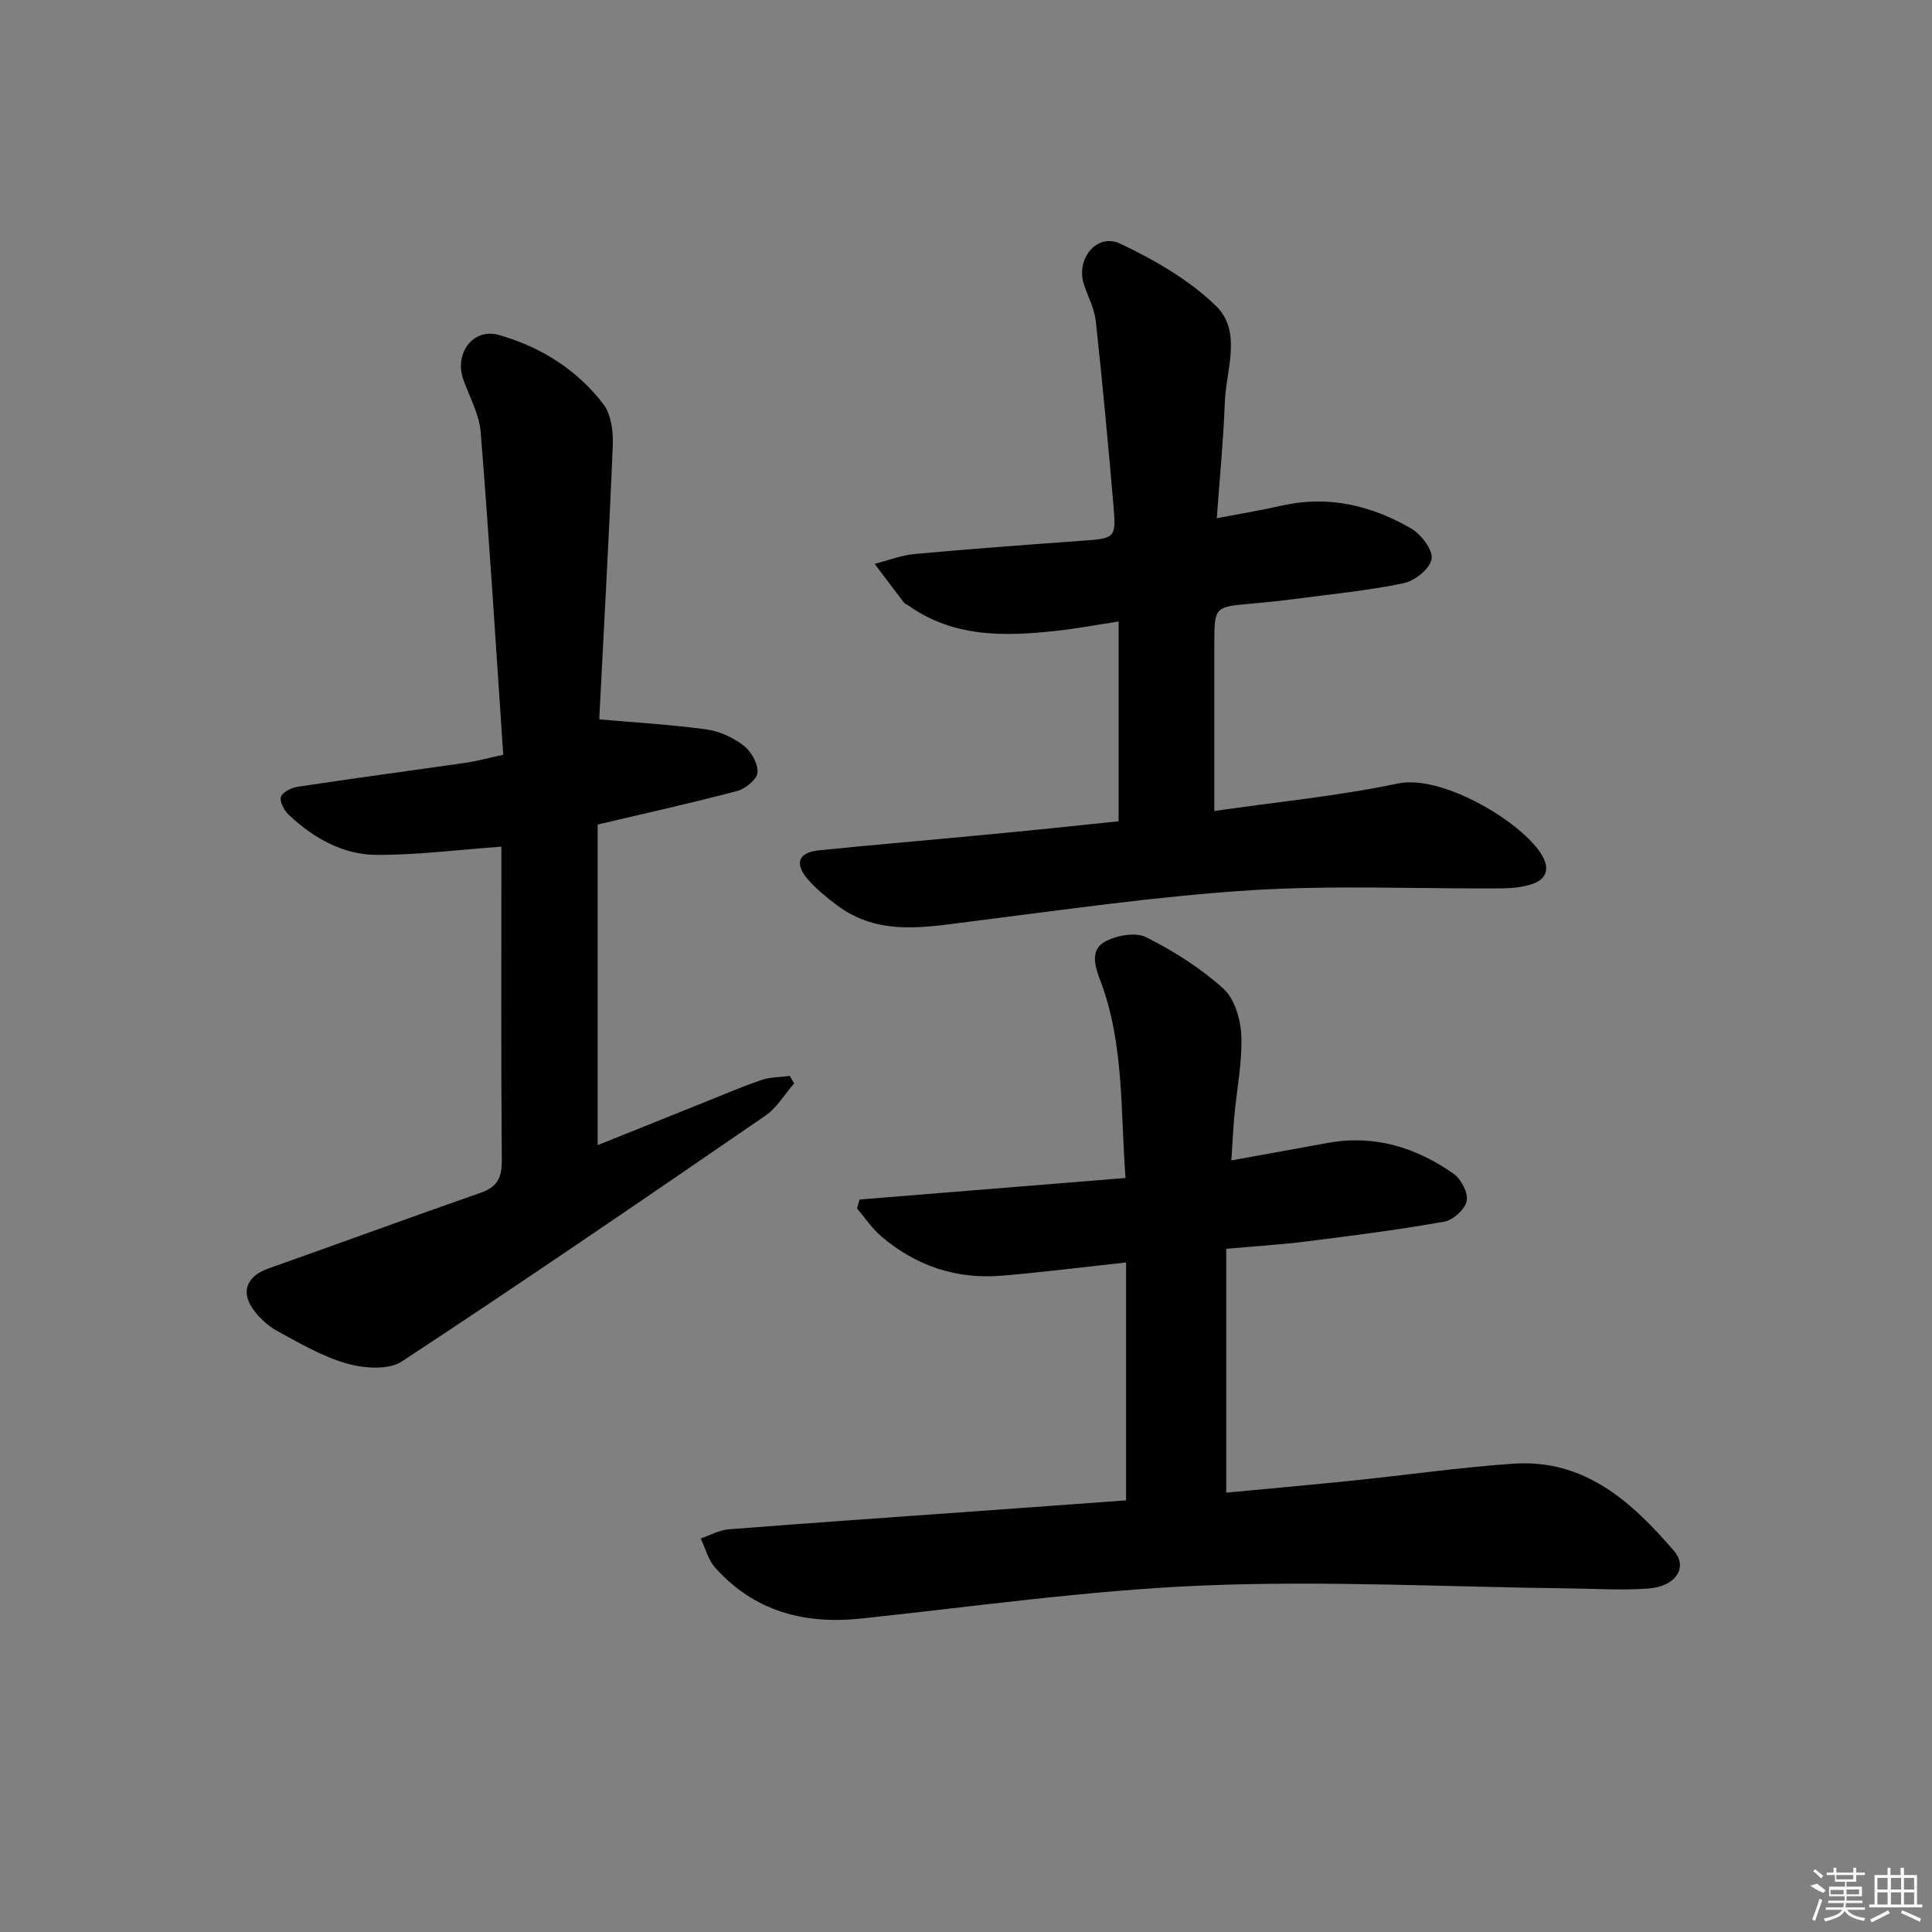<svg enable-background="new 0 0 400 400" viewBox="0 0 400 400" xmlns="http://www.w3.org/2000/svg"><rect x="0" y="0" width="400" height="400" fill="#808080" stroke="none"/><path d="m233.14 310.63c0-16.62 0-32.84 0-49.25-9.05.98-17.4 2.04-25.77 2.74-9.39.79-17.76-2.05-24.92-8.15-1.92-1.63-3.35-3.83-5.01-5.77.17-.62.35-1.24.52-1.85 18.18-1.47 36.36-2.95 55.07-4.46-1.07-14.1-.28-27.78-5.19-40.78-1.12-2.97-2.22-6.36.85-8.1 2.38-1.34 6.38-2.08 8.61-.97 5.72 2.87 11.31 6.42 16.04 10.7 2.32 2.1 3.53 6.39 3.66 9.75.21 5.42-.92 10.9-1.42 16.36-.27 2.93-.41 5.87-.64 9.4 7.16-1.3 13.65-2.49 20.14-3.65 9.56-1.7 18.13.99 25.86 6.4 1.57 1.1 3.07 3.97 2.73 5.64-.35 1.73-2.81 3.97-4.65 4.29-9.47 1.68-19.02 2.9-28.57 4.1-5.24.66-10.53.98-16.57 1.52v50.49c8.55-.81 17.42-1.6 26.27-2.51 11.07-1.14 22.1-2.73 33.19-3.49 14.71-1.01 24.52 7.91 33.25 18.07 2.92 3.4.37 7.32-5.18 7.76-5.45.43-10.98.05-16.47-.01-25.26-.29-50.56-1.63-75.77-.6-23.68.97-47.26 4.34-70.87 6.84-11.83 1.26-22.14-1.5-30.23-10.53-1.45-1.61-2.02-4.01-3-6.04 1.93-.66 3.83-1.75 5.8-1.9 17.06-1.34 34.13-2.51 51.2-3.74 10.41-.74 20.81-1.51 31.07-2.26z"/><path d="m104.19 156.26c-1.52-22.44-2.89-44.64-4.67-66.8-.29-3.69-2.3-7.25-3.58-10.84-1.94-5.43 1.97-10.81 7.39-9.26 8.58 2.44 16.12 7.16 21.59 14.31 1.62 2.12 2.06 5.65 1.95 8.49-.76 18.77-1.83 37.52-2.78 56.29-.02.48.14.97.06.49 7.59.67 14.89 1.09 22.11 2.08 2.7.37 5.53 1.68 7.7 3.34 1.56 1.19 2.99 3.73 2.88 5.57-.08 1.4-2.49 3.38-4.2 3.83-9.46 2.51-19.02 4.62-28.9 6.95v66.38c7.55-3.03 14.69-5.91 21.84-8.77 4.01-1.6 7.97-3.32 12.05-4.71 1.85-.63 3.92-.59 5.89-.85.3.52.59 1.04.89 1.56-1.98 2.26-3.59 5.06-5.99 6.7-24.96 17.13-49.93 34.24-75.23 50.86-2.76 1.81-7.83 1.43-11.37.43-5.05-1.43-9.76-4.2-14.42-6.74-1.97-1.08-3.81-2.8-5.1-4.66-2.52-3.62-1.02-6.77 3.22-8.27 14.71-5.19 29.35-10.58 44.07-15.72 3.43-1.2 4.33-3.17 4.3-6.66-.16-20.16-.08-40.33-.08-60.5 0-1.62 0-3.24 0-4.47-8.95.65-17.35 1.72-25.74 1.71-7.04-.01-13.11-3.46-18.23-8.25-.97-.9-1.98-2.71-1.68-3.74.28-.98 2.16-1.93 3.46-2.12 11.66-1.76 23.34-3.32 35.02-5 1.96-.28 3.88-.83 7.55-1.63z"/><path d="m231.6 170.04c0-13.95 0-27.24 0-41.37-4.65.71-8.79 1.5-12.97 1.95-10.7 1.17-21.28 1.38-30.63-5.31-.27-.19-.65-.29-.84-.53-2.04-2.67-4.05-5.35-6.07-8.04 2.76-.7 5.49-1.78 8.29-2.04 11.74-1.07 23.5-1.94 35.26-2.79 6.05-.44 6.46-.64 5.93-6.81-1.11-12.89-2.3-25.77-3.7-38.62-.28-2.57-1.6-5.03-2.44-7.54-1.77-5.3 2.64-10.8 7.51-8.49 7.07 3.35 14.2 7.46 19.77 12.84 5.54 5.35 2.11 13.29 1.87 20.1-.28 7.75-1.05 15.48-1.66 23.91 5.05-.97 9.27-1.67 13.43-2.61 9.62-2.19 18.54-.06 26.8 4.72 2.08 1.2 4.53 4.41 4.25 6.31-.29 1.98-3.47 4.55-5.77 5.02-7.45 1.55-15.07 2.28-22.63 3.28-2.96.39-5.93.7-8.91.96-7.68.67-7.68.65-7.68 8.56v28.98 5.39c13.14-1.9 25.71-3.11 37.99-5.69 9.32-1.96 26.05 8.21 29.9 14.93 1.62 2.83.81 4.93-2.11 5.89-2 .66-4.22.88-6.35.89-17.32.11-34.7-.7-51.95.39-19.19 1.22-38.29 4.01-57.39 6.4-9.78 1.22-19.52 3.25-28.28-3.35-2.11-1.59-4.21-3.3-5.94-5.29-2.85-3.28-2.01-5.59 2.21-6.02 11.41-1.17 22.83-2.11 34.25-3.21 9.36-.86 18.71-1.87 27.86-2.81z"/><g fill="#fafafa"><path d="m374.8 390.4 1.4-.4c.7.5 1.3 1 1.8 1.4l-.5.5c-1.5-.6-2.1-1.1-2.7-1.5zm1 7.3-.6-.3c.5-1.4 1.1-2.8 1.5-4.3.2.1.4.2.6.3-.5 1.3-1 2.8-1.5 4.3zm-.4-10.3.4-.4c.4.3 1 .8 1.7 1.4l-.5.5c-.4-.5-1-1-1.6-1.5zm2.5.3h1.7v-1h.6v1h3.5v-1h.6v1h1.8v.5h-1.8v1.4h-2v1h3.2v2h-3.2v.9h3.3v.5h-3.4c0 .3-.1.6-.1.9h4v.5h-3.7c.7.9 1.9 1.5 3.8 1.7-.1.2-.2.4-.3.6-2.1-.4-3.5-1.1-4-2.1-.4 1-1.8 1.7-4 2.2-.1-.2-.2-.4-.3-.6 2.1-.4 3.4-1 3.8-1.8h-3.4v-.5h3.6c.1-.3.1-.6.2-.9h-3.3v-.5h3.4c0-.3 0-.6 0-.9h-3.2v-2h3.3v-1h-2.1v-1.4h-1.7v-.5zm1.1 3.5v1h2.7c0-.3 0-.4 0-.4 0-.1 0-.2 0-.2 0-.1 0-.2 0-.3h-2.7zm1.2-3v.9h3.5v-.9zm4.7 3h-2.6v.6.4h2.6z"/><path d="m393.6 386.7h.6v1.5h2.7v6.1h1.1v.6h-11v-.6h1.1v-6.1h2.7v-1.5h.6v1.5h2.1v-1.5zm-2.7 8.8.4.6c-1.2.6-2.5 1.3-3.8 1.9-.1-.2-.2-.4-.3-.6 1.2-.6 2.5-1.2 3.7-1.9zm-2.2-6.7v2.4h2.1v-2.4zm0 3v2.5h2.1v-2.5zm2.8-3v2.4h2.1v-2.4zm0 3v2.5h2.1v-2.5zm6 6.1c-1.4-.7-2.7-1.3-3.9-1.8l.2-.6c1.5.6 2.7 1.2 3.9 1.7zm-1.2-9.1h-2.1v2.4h2.1zm-2.1 3v2.5h2.1v-2.5z"/></g></svg>